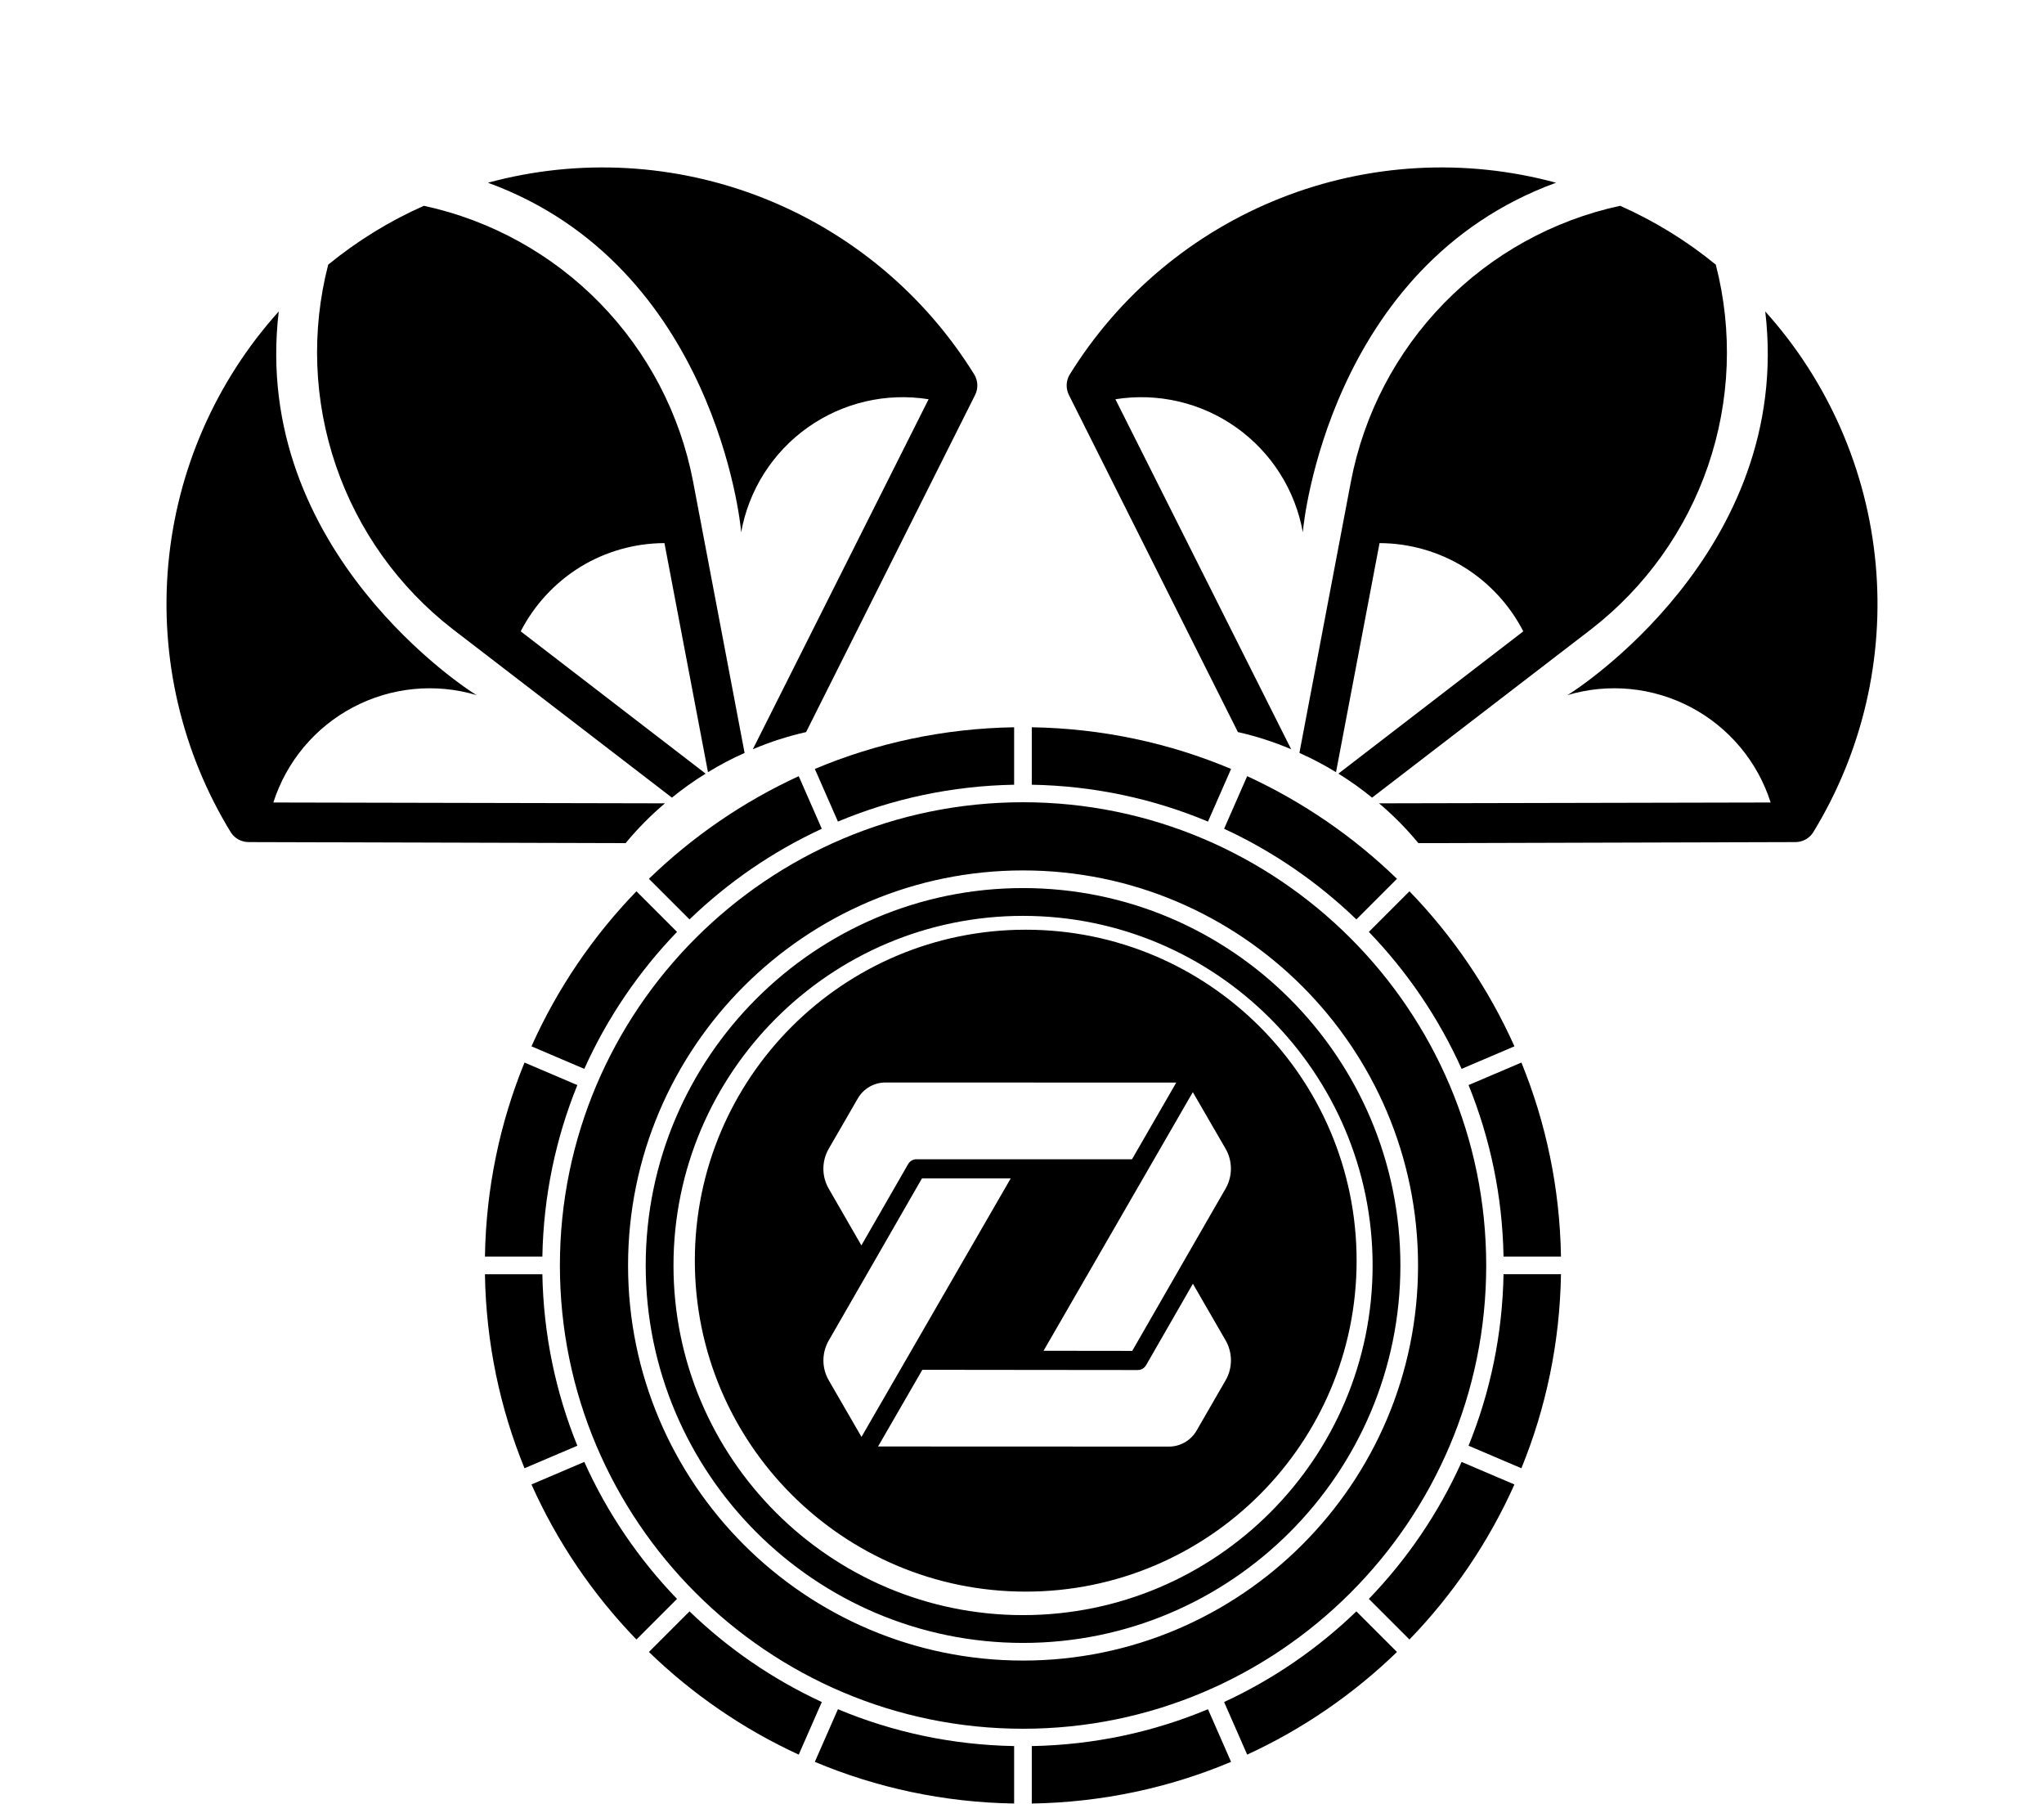 <svg width="451" height="398" viewBox="0 0 451 398" fill="none" xmlns="http://www.w3.org/2000/svg">
<path fill-rule="evenodd" clip-rule="evenodd" d="M223.764 173.109V160.434C208.204 160.688 193.357 163.919 179.791 169.628L184.886 181.239C196.891 176.214 210.013 173.358 223.764 173.109ZM176.236 171.222L181.327 182.826C170.487 187.841 160.637 194.63 152.139 202.823L143.181 193.865C152.785 184.566 163.945 176.878 176.236 171.222ZM106.998 281.094H119.672C119.914 294.448 122.63 307.203 127.39 318.927L115.73 323.895C110.317 310.645 107.243 296.21 106.998 281.094ZM127.39 239.368L115.73 234.4C110.317 247.65 107.243 262.083 106.998 277.2H119.672C119.914 263.845 122.63 251.09 127.39 239.368ZM117.266 327.472L128.924 322.503C133.982 333.749 140.934 343.954 149.386 352.717L140.428 361.675C130.841 351.773 122.966 340.214 117.266 327.472ZM152.139 355.47L143.181 364.428C152.785 373.726 163.947 381.415 176.236 387.071L181.327 375.467C170.487 370.452 160.637 363.665 152.139 355.47ZM308.239 193.865L299.281 202.823C290.785 194.63 280.933 187.841 270.093 182.826L275.184 171.222C287.473 176.878 298.634 184.566 308.239 193.865ZM334.154 230.821L322.496 235.79C317.438 224.546 310.486 214.341 302.034 205.576L310.992 196.618C320.578 206.52 328.454 218.079 334.154 230.821ZM331.748 277.2H344.423C344.177 262.085 341.103 247.65 335.691 234.4L324.031 239.368C328.791 251.09 331.507 263.845 331.748 277.2ZM227.658 160.434C243.216 160.688 258.063 163.919 271.631 169.628L266.536 181.239C254.529 176.214 241.407 173.358 227.658 173.109V160.434ZM179.791 388.665C193.357 394.375 208.204 397.607 223.764 397.858V385.184C210.015 384.935 196.893 382.078 184.886 377.053L179.791 388.665ZM140.428 196.618L149.386 205.576C140.934 214.341 133.982 224.546 128.924 235.79L117.266 230.821C122.966 218.079 130.841 206.522 140.428 196.618ZM227.658 385.184V397.858C243.218 397.605 258.065 394.373 271.631 388.665L266.536 377.053C254.529 382.078 241.407 384.935 227.658 385.184ZM335.691 323.893L324.031 318.925C328.791 307.202 331.507 294.448 331.748 281.092H344.423C344.177 296.208 341.101 310.643 335.691 323.893ZM302.034 352.717L310.992 361.675C320.578 351.771 328.454 340.214 334.154 327.472L322.496 322.503C317.438 333.749 310.486 343.954 302.034 352.717ZM275.184 387.071L270.093 375.467C280.933 370.452 290.785 363.665 299.281 355.47L308.239 364.428C298.634 373.726 287.475 381.415 275.184 387.071ZM225.732 195.909C179.823 195.909 142.472 233.258 142.472 279.168C142.472 325.078 179.823 362.428 225.732 362.428C271.64 362.428 308.991 325.078 308.991 279.168C308.991 233.258 271.64 195.909 225.732 195.909ZM225.732 356.295C183.201 356.295 148.603 321.697 148.603 279.166C148.603 236.636 183.201 202.04 225.732 202.04C268.262 202.04 302.861 236.638 302.861 279.168C302.861 321.699 268.26 356.295 225.732 356.295ZM225.732 176.975C282.082 176.975 327.926 222.819 327.926 279.168C327.926 335.518 282.082 381.362 225.732 381.362C169.383 381.362 123.539 335.518 123.539 279.168C123.539 222.819 169.383 176.975 225.732 176.975ZM138.578 279.166C138.578 327.222 177.674 366.32 225.732 366.32C273.788 366.32 312.886 327.224 312.886 279.168C312.886 231.113 273.79 192.015 225.732 192.015C177.674 192.015 138.578 231.111 138.578 279.166ZM299.33 278.103C299.33 318.425 266.643 351.112 226.321 351.112C185.999 351.112 153.312 318.425 153.312 278.103C153.312 237.781 185.999 205.094 226.321 205.094C266.643 205.094 299.33 237.781 299.33 278.103ZM270.437 304.475L264.011 315.605C262.761 317.767 260.43 319.118 257.93 319.118L193.741 319.093L203.512 302.178L226.591 302.203H226.6L251.039 302.228C251.799 302.228 252.492 301.823 252.872 301.173L263.208 283.193L270.437 295.709C271.991 298.411 271.991 301.772 270.437 304.475ZM261.375 277.916L270.428 262.191C271.991 259.481 271.982 256.12 270.42 253.409L263.191 240.927L230.256 297.981L249.823 298.006L261.375 277.916ZM223.01 259.954L190.083 316.982L182.863 304.5C181.292 301.798 181.292 298.437 182.854 295.726L191.882 280.027C191.882 280.027 191.891 280.027 191.891 280.019L203.426 259.954H223.01ZM249.774 255.731L259.536 238.816L195.355 238.799C192.855 238.799 190.525 240.142 189.275 242.312L182.848 253.434C181.286 256.136 181.286 259.498 182.848 262.208L190.06 274.732L200.38 256.795C200.76 256.136 201.452 255.731 202.212 255.731H249.774Z" fill="black"/>
<path d="M304.283 177.215L390.687 177.031C387.801 167.997 381.487 160.456 373.101 156.027C364.715 151.597 354.927 150.634 345.838 153.343L346.39 153.003C346.945 152.659 395.771 121.794 389.496 68.708C403.417 84.175 411.964 103.728 413.861 124.45C415.759 145.173 410.905 165.953 400.024 183.691C399.597 184.332 399.017 184.856 398.336 185.218C397.656 185.58 396.897 185.768 396.127 185.765L312.963 185.999C310.34 182.816 307.435 179.876 304.283 177.215Z" fill="black"/>
<path d="M235.955 82.741C246.884 65.034 263.245 51.334 282.597 43.687C301.949 36.04 323.255 34.855 343.336 40.308C293.124 58.637 287.581 116.134 287.527 116.786L287.471 117.441C285.796 108.104 280.525 99.798 272.79 94.306C265.056 88.815 255.476 86.577 246.109 88.074L284.892 165.285C281.096 163.671 277.162 162.403 273.138 161.497L235.861 87.155C235.512 86.468 235.338 85.706 235.354 84.936C235.371 84.166 235.577 83.412 235.955 82.741Z" fill="black"/>
<path d="M351.11 138.789L302.743 175.958C300.383 174.033 297.899 172.265 295.308 170.664L336.109 139.275C333.102 133.445 328.569 128.541 322.992 125.087C317.392 121.657 310.958 119.832 304.391 119.81L294.786 170.343C292.189 168.751 289.491 167.331 286.709 166.093L298.086 106.164C300.938 91.328 308.088 77.657 318.648 66.853C329.207 56.049 342.71 48.587 357.477 45.397C365.062 48.761 372.16 53.129 378.583 58.383C382.361 73.004 381.773 88.411 376.89 102.701C372.008 116.991 363.045 129.537 351.11 138.789Z" fill="black"/>
<path d="M146.717 177.215L60.313 177.031C63.199 167.997 69.513 160.456 77.899 156.027C86.284 151.597 96.073 150.634 105.161 153.343L104.61 153.003C104.055 152.659 55.229 121.794 61.504 68.708C47.583 84.175 39.036 103.728 37.139 124.45C35.241 145.173 40.095 165.953 50.975 183.691C51.403 184.332 51.983 184.856 52.663 185.218C53.344 185.58 54.103 185.768 54.873 185.765L138.037 185.999C140.66 182.816 143.565 179.876 146.717 177.215Z" fill="black"/>
<path d="M215.045 82.741C204.116 65.034 187.755 51.334 168.403 43.687C149.051 36.04 127.745 34.855 107.664 40.308C157.876 58.637 163.419 116.134 163.473 116.786L163.529 117.441C165.204 108.104 170.475 99.798 178.21 94.306C185.944 88.815 195.524 86.577 204.891 88.074L166.108 165.285C169.904 163.671 173.838 162.403 177.862 161.497L215.139 87.155C215.488 86.468 215.662 85.706 215.646 84.936C215.629 84.166 215.423 83.412 215.045 82.741Z" fill="black"/>
<path d="M99.89 138.789L148.257 175.958C150.617 174.033 153.1 172.265 155.692 170.664L114.891 139.275C117.898 133.445 122.431 128.541 128.008 125.087C133.608 121.657 140.042 119.832 146.608 119.81L156.214 170.343C158.81 168.751 161.509 167.331 164.291 166.093L152.914 106.164C150.062 91.328 142.912 77.657 132.352 66.853C121.793 56.049 108.289 48.587 93.522 45.397C85.938 48.761 78.839 53.129 72.417 58.383C68.639 73.004 69.227 88.411 74.109 102.701C78.992 116.991 87.955 129.537 99.89 138.789Z" fill="black"/>
</svg>
